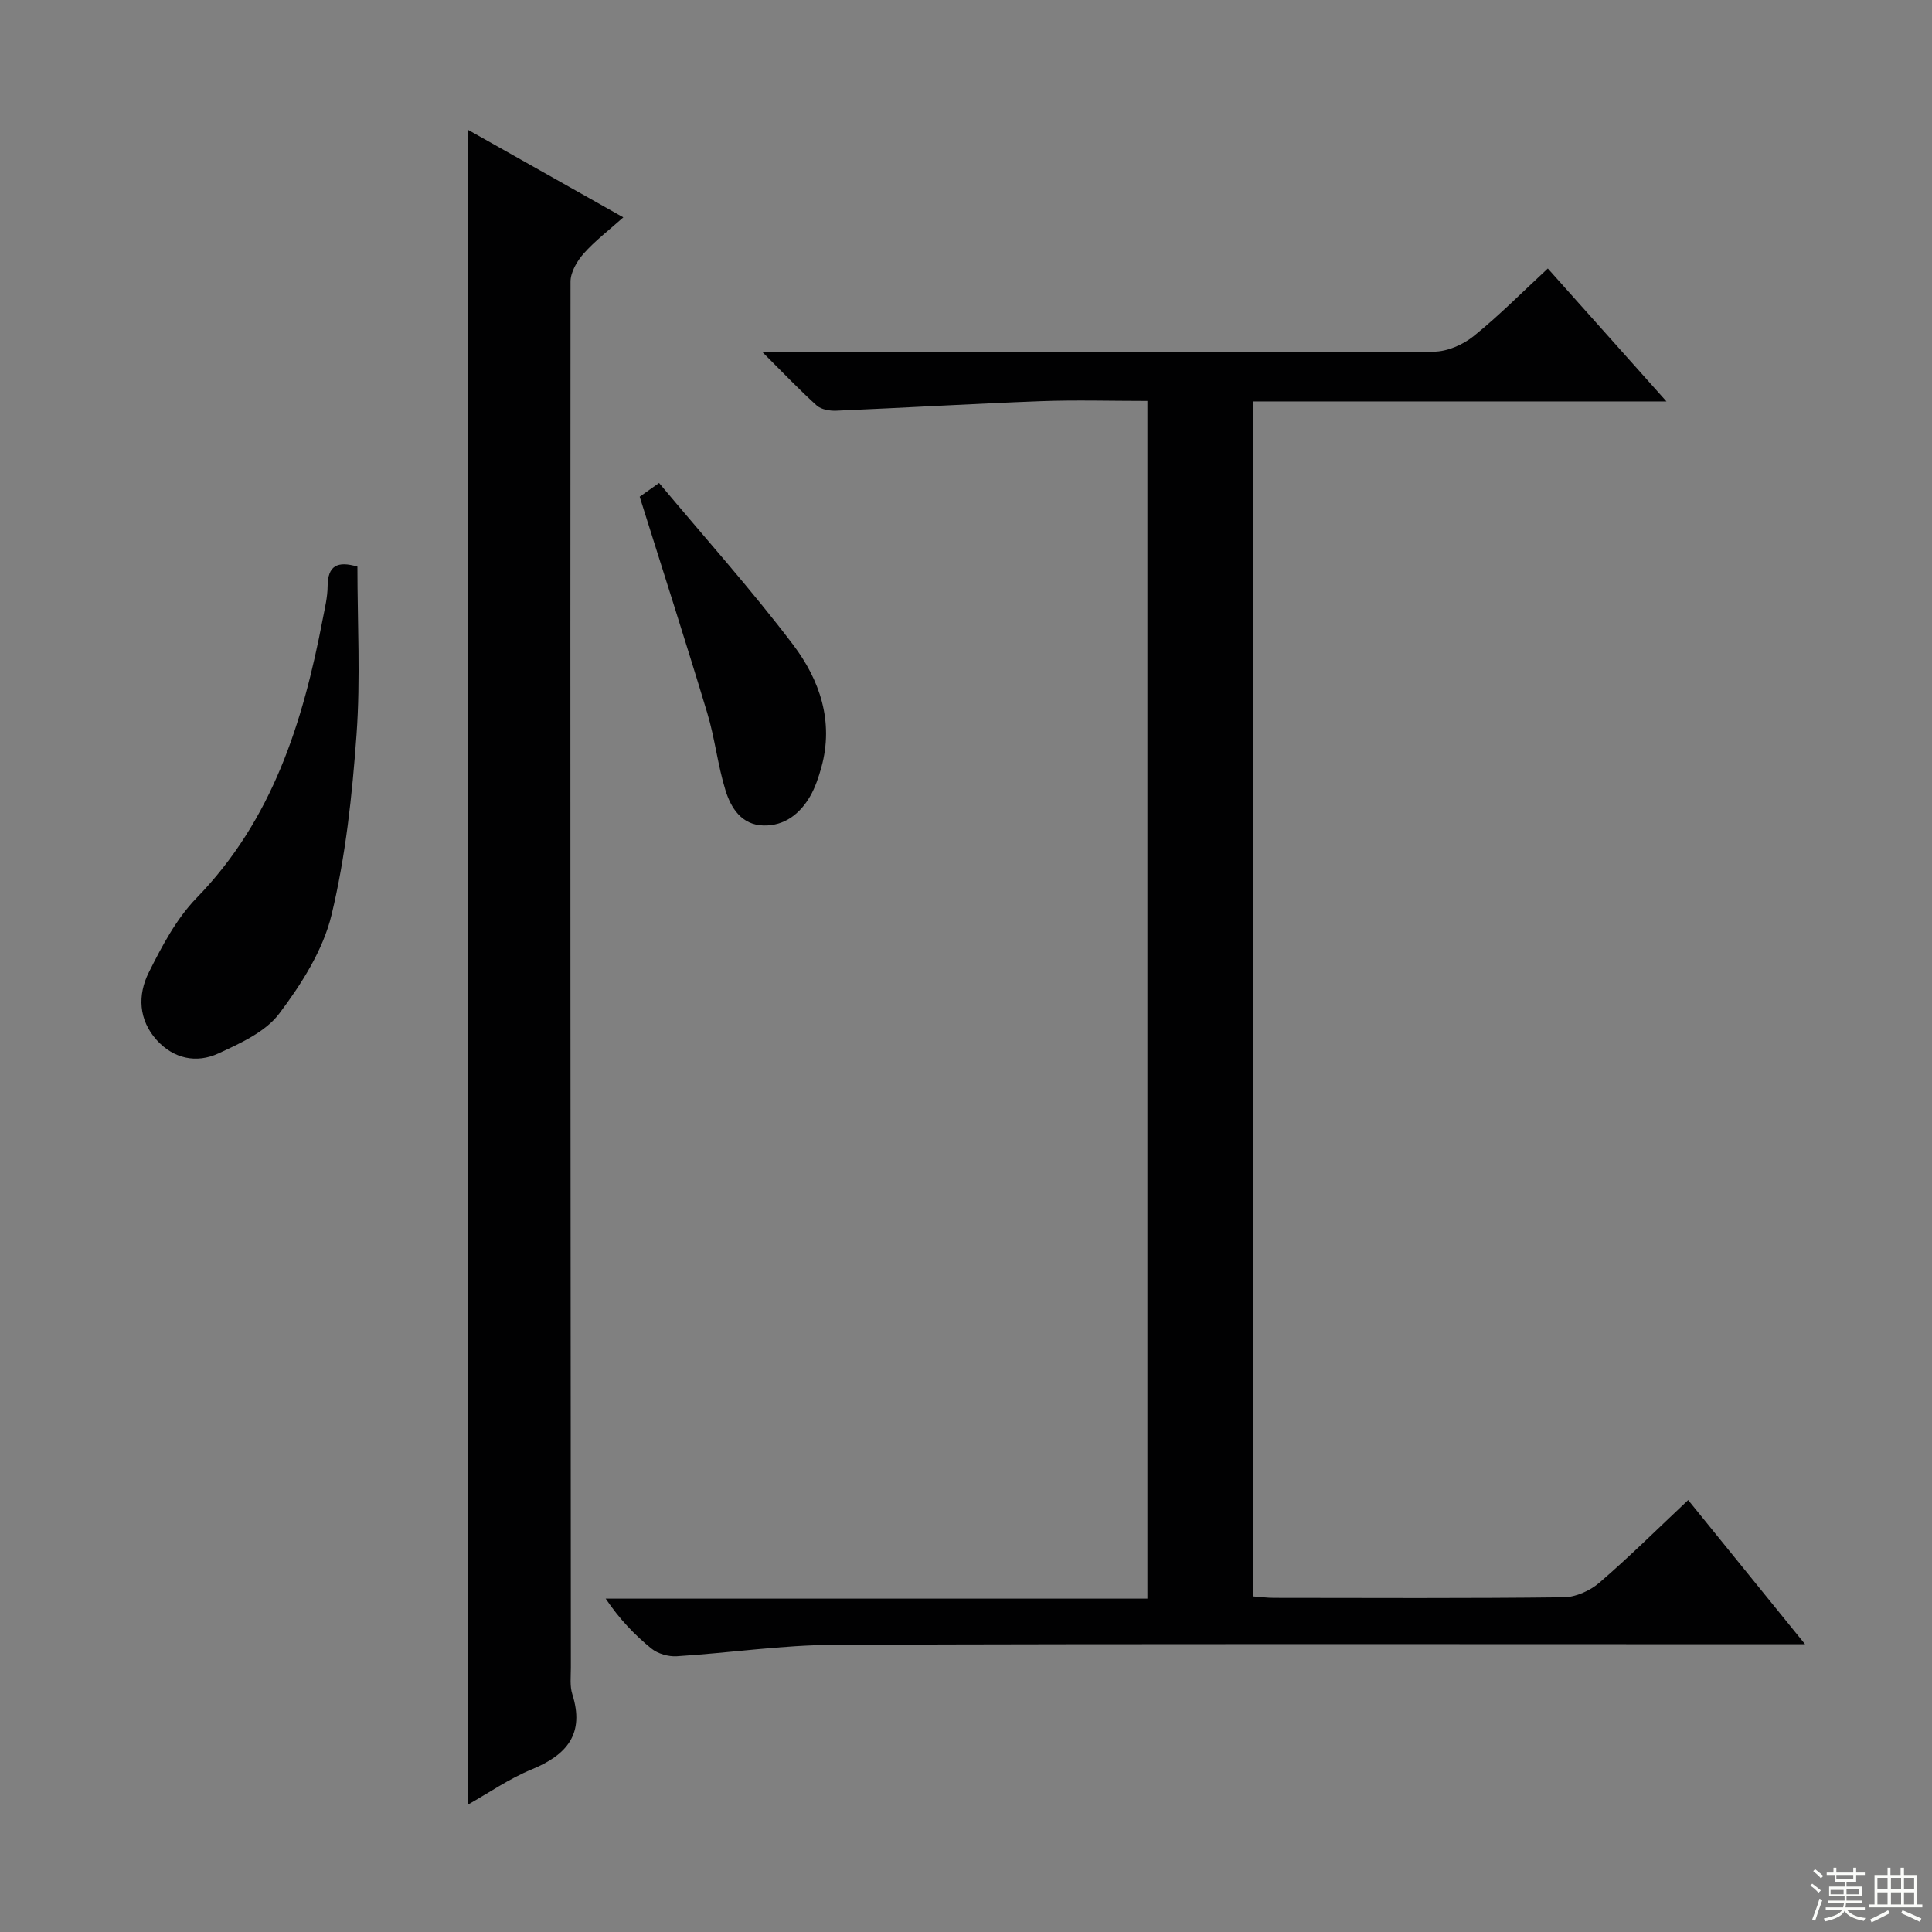 <svg enable-background="new 0 0 400 400" viewBox="0 0 400 400" xmlns="http://www.w3.org/2000/svg"><rect x="0" y="0" width="400" height="400" fill="#808080" stroke="none"/><g fill="#010102"><path d="m345.02 83.11c-29.41 0-57.37 0-85.64 0v247.4c1.49.11 2.93.31 4.37.31 20 .02 40 .12 60-.12 2.5-.03 5.44-1.35 7.37-3.01 6.17-5.31 11.96-11.06 18.4-17.12 7.91 9.76 15.67 19.32 24.2 29.85-3.05 0-4.96 0-6.87 0-64.66 0-129.33-.12-193.99.12-10.92.04-21.82 1.69-32.74 2.37-1.74.11-3.94-.52-5.27-1.61-3.47-2.82-6.59-6.08-9.45-10.32h112.16c0-82.98 0-165.21 0-247.97-7.53 0-14.82-.22-22.1.05-14.11.53-28.2 1.37-42.3 1.97-1.36.06-3.12-.23-4.06-1.07-3.55-3.19-6.85-6.67-11.2-11.01h6.46c44.16 0 88.33.06 132.49-.14 2.79-.01 6.04-1.43 8.26-3.22 5.29-4.26 10.09-9.14 15.35-14 8.04 9.01 15.85 17.77 24.56 27.52z"/><path d="m96.95 26.91c10.29 5.8 20.82 11.74 32.1 18.09-3 2.69-5.87 4.86-8.21 7.5-1.38 1.56-2.72 3.86-2.72 5.83-.07 95.65 0 191.31.07 286.96 0 1.83-.24 3.78.3 5.47 2.59 8.18-1.06 12.55-8.37 15.56-4.72 1.94-9.01 4.93-13.16 7.26-.01-115.48-.01-230.95-.01-346.67z"/><path d="m74 117.31c0 11.51.65 23.18-.18 34.74-.9 12.54-2.25 25.2-5.18 37.38-1.76 7.3-6.23 14.32-10.84 20.44-2.85 3.78-8.03 6.13-12.58 8.23-4.56 2.11-9.28 1.1-12.78-2.77-3.77-4.18-3.97-9.34-1.64-13.99 2.73-5.45 5.72-11.13 9.9-15.43 15.73-16.18 22.03-36.39 26.11-57.7.44-2.28 1.01-4.58 1.02-6.88.04-4.19 2-5.25 6.17-4.02z"/><path d="m136.45 99.99c9.43 11.28 19.08 22.04 27.78 33.53 5.49 7.26 8.45 15.87 5.83 25.33-.57 2.06-1.27 4.17-2.33 6.01-2.11 3.64-5.3 6.15-9.65 6.05-4.53-.1-6.75-3.62-7.88-7.3-1.61-5.21-2.19-10.74-3.76-15.96-4.44-14.74-9.16-29.4-14-44.81.36-.26 1.64-1.17 4.01-2.85z"/></g><path d="m374.8 390.4.4-.4c.7.5 1.3 1 1.8 1.4l-.5.5c-.5-.6-1.1-1.1-1.7-1.5zm1 7.3-.6-.3c.5-1.4 1.1-2.8 1.5-4.3.2.1.4.2.6.3-.5 1.3-1 2.8-1.5 4.3zm-.4-10.3.4-.4c.4.3 1 .8 1.7 1.4l-.5.5c-.4-.5-1-1-1.6-1.5zm2.5.3h1.7v-1h.6v1h3.5v-1h.6v1h1.8v.5h-1.8v1.4h-2v1h3.2v2h-3.2v.9h3.3v.5h-3.4c0 .3-.1.6-.1.9h4v.5h-3.7c.7.9 1.9 1.5 3.8 1.7-.1.2-.2.4-.3.6-2.1-.4-3.5-1.1-4-2.1-.4 1-1.8 1.7-4 2.2-.1-.2-.2-.4-.3-.6 2.1-.4 3.4-1 3.8-1.8h-3.4v-.5h3.6c.1-.3.1-.6.2-.9h-3.3v-.5h3.4c0-.3 0-.6 0-.9h-3.2v-2h3.3v-1h-2.1v-1.4h-1.7v-.5zm1.1 3.5v1h2.7c0-.3 0-.4 0-.4 0-.1 0-.2 0-.2 0-.1 0-.2 0-.3h-2.7zm1.2-3v.9h3.5v-.9zm4.7 3h-2.6v.6.4h2.6z" fill="#fbfcfa"/><path d="m393.6 386.7h.6v1.5h2.7v6.1h1.1v.6h-11v-.6h1.1v-6.1h2.7v-1.5h.6v1.5h2.1v-1.5zm-2.7 8.8.4.6c-1.2.6-2.5 1.3-3.8 1.9-.1-.2-.2-.4-.3-.6 1.2-.6 2.5-1.2 3.7-1.9zm-2.2-6.7v2.4h2.1v-2.4zm0 3v2.5h2.1v-2.5zm2.8-3v2.4h2.1v-2.4zm0 3v2.5h2.1v-2.5zm6 6.1c-1.4-.7-2.7-1.3-3.9-1.8l.3-.6c1.5.6 2.7 1.2 3.9 1.7zm-1.2-9.1h-2.1v2.4h2.1zm-2.1 3v2.5h2.1v-2.5z" fill="#fbfcfa"/></svg>